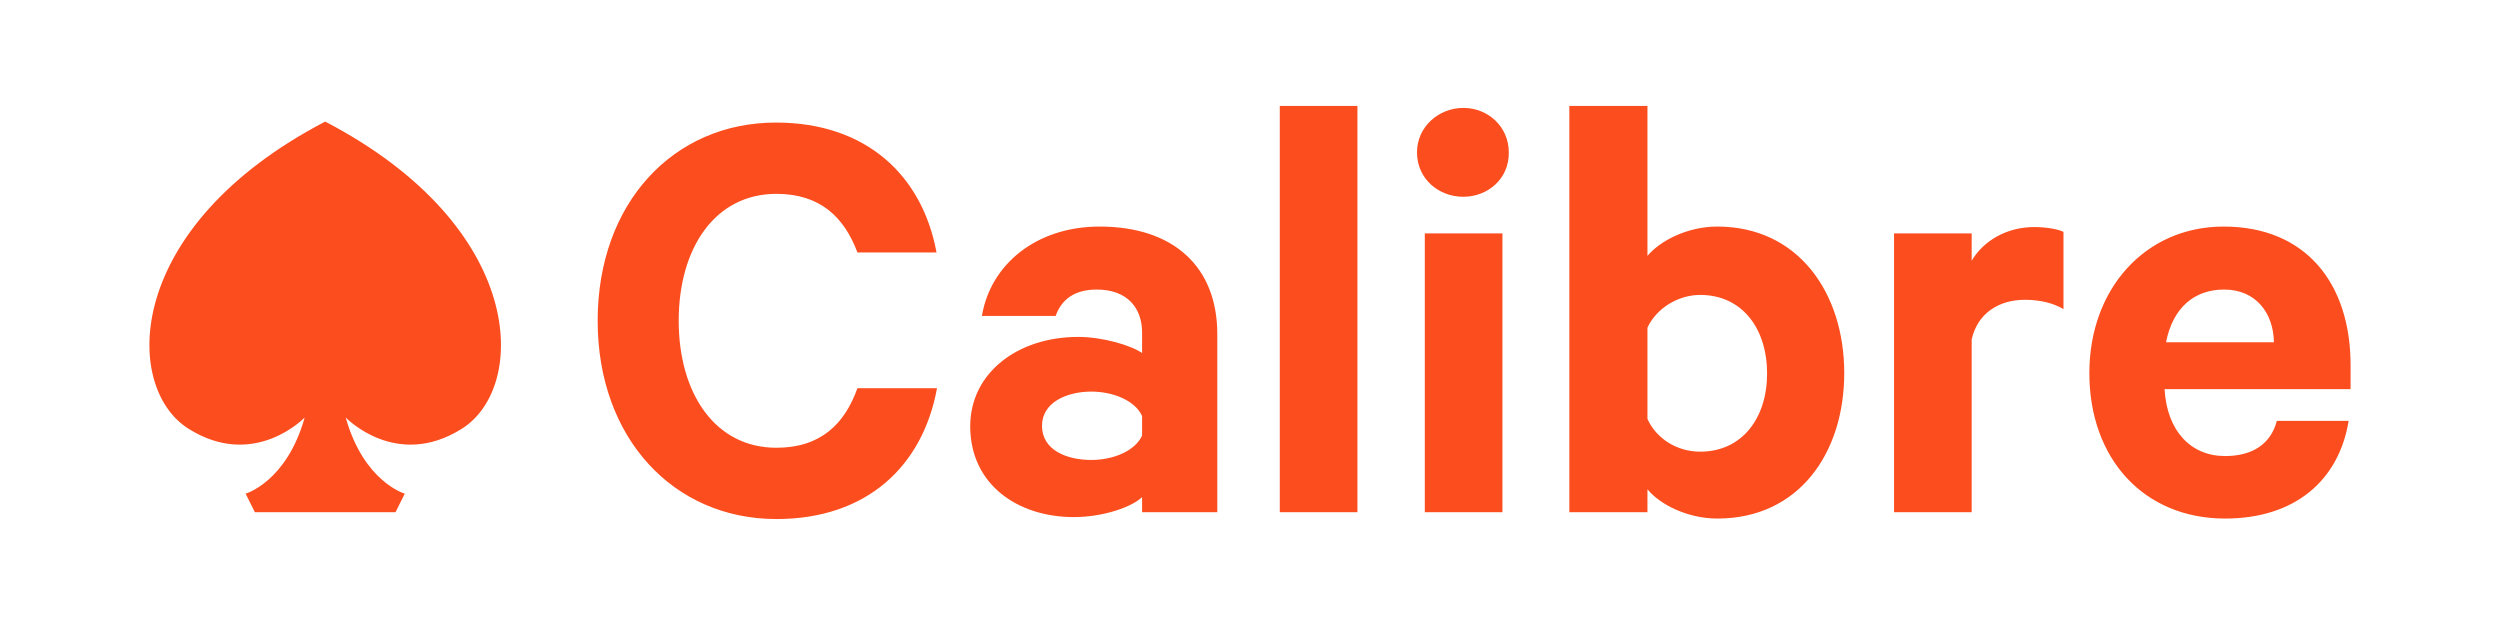 <svg xmlns="http://www.w3.org/2000/svg" x="0px" y="0px" width="512px" height="128px" viewBox="0 0 512 128">
  <path fill="#FC4D1E" d="M38.6 87.8c13.5 8.5 23.8-2.3 23.8-2.3-3.7 13.2-12.1 15.6-12.1 15.6l1.9 3.8H81l1.9-3.8s-8.4-2.4-12.1-15.6c0 0 10.3 10.8 23.8 2.3s13.4-41.3-28-62.9c-41.4 21.6-41.5 54.4-28 62.9zm120.3-62.7c18.6 0 30 10.9 32.9 26.6h-16.2c-2.7-7.2-7.6-12-16.6-12-12.5 0-20 11-20 26 0 14.8 7.4 26 20 26 9.1 0 14-4.9 16.6-12.2h16.3c-2.9 15.9-14.3 26.8-32.9 26.8-21 0-36.6-16.5-36.6-40.6s15.5-40.6 36.5-40.6zm75 79.8v-3.1c-1.9 1.9-7.7 4.1-14 4.1-11.5 0-21.2-6.7-21.2-18.6 0-10.9 9.7-18.3 22.1-18.3 5 0 10.8 1.7 13.1 3.3v-4.2c0-4.9-2.9-8.8-9.3-8.8-4.5 0-7.2 2-8.4 5.4h-15.1c1.7-10.4 11-18.3 24.1-18.3 15.2 0 24.1 8.3 24.1 22v36.5h-15.4zm0-19.7c-1.4-3.1-5.8-5-10.4-5-5 0-10.1 2.2-10.1 7 0 5 5.1 7 10.1 7 4.6 0 9-1.9 10.4-5v-4zm44.1 19.7h-15.9V21.7H278v83.2zm21.7-64.6c-5.1 0-9.5-3.7-9.5-9.1 0-5.2 4.4-9.1 9.5-9.1 5 0 9.3 3.8 9.3 9.1.1 5.4-4.3 9.1-9.3 9.1zm8 64.6h-15.9V47.8h15.9v57.1zm29.7 0h-16V21.7h16v30.7c2.6-3.1 8.2-6 14.3-6 16.6 0 26 13.6 26 30s-9.3 29.8-26 29.8c-6.1 0-11.8-2.9-14.3-6v4.7zm0-19.1c1.8 4 6 6.7 10.8 6.7 8.6 0 13.7-6.9 13.7-16 0-9.2-5.1-16.1-13.7-16.1-4.6 0-9 2.8-10.8 6.7v18.7zm85.2-22.5c-2.2-1.3-5-1.9-7.9-1.9-5.4 0-9.7 2.8-10.9 8.1v35.4h-15.9V47.8h15.9v5.6c2.4-4.1 7.2-6.9 12.8-6.9 2.7 0 5.1.5 6 1v15.8zM481 86.2c-2 12.2-11 20-25.3 20-16.6 0-27.8-12.2-27.8-29.8 0-17.3 11.5-30 27.5-30 16.8 0 26 11.6 26 28.4v4.9h-38.1c.5 8.6 5.4 13.7 12.4 13.7 5.4 0 9.3-2.3 10.6-7.2H481zm-37.4-16.1h22.1c-.1-6-3.7-10.8-10.2-10.8-6.1 0-10.5 3.7-11.9 10.8z"/>
</svg>
